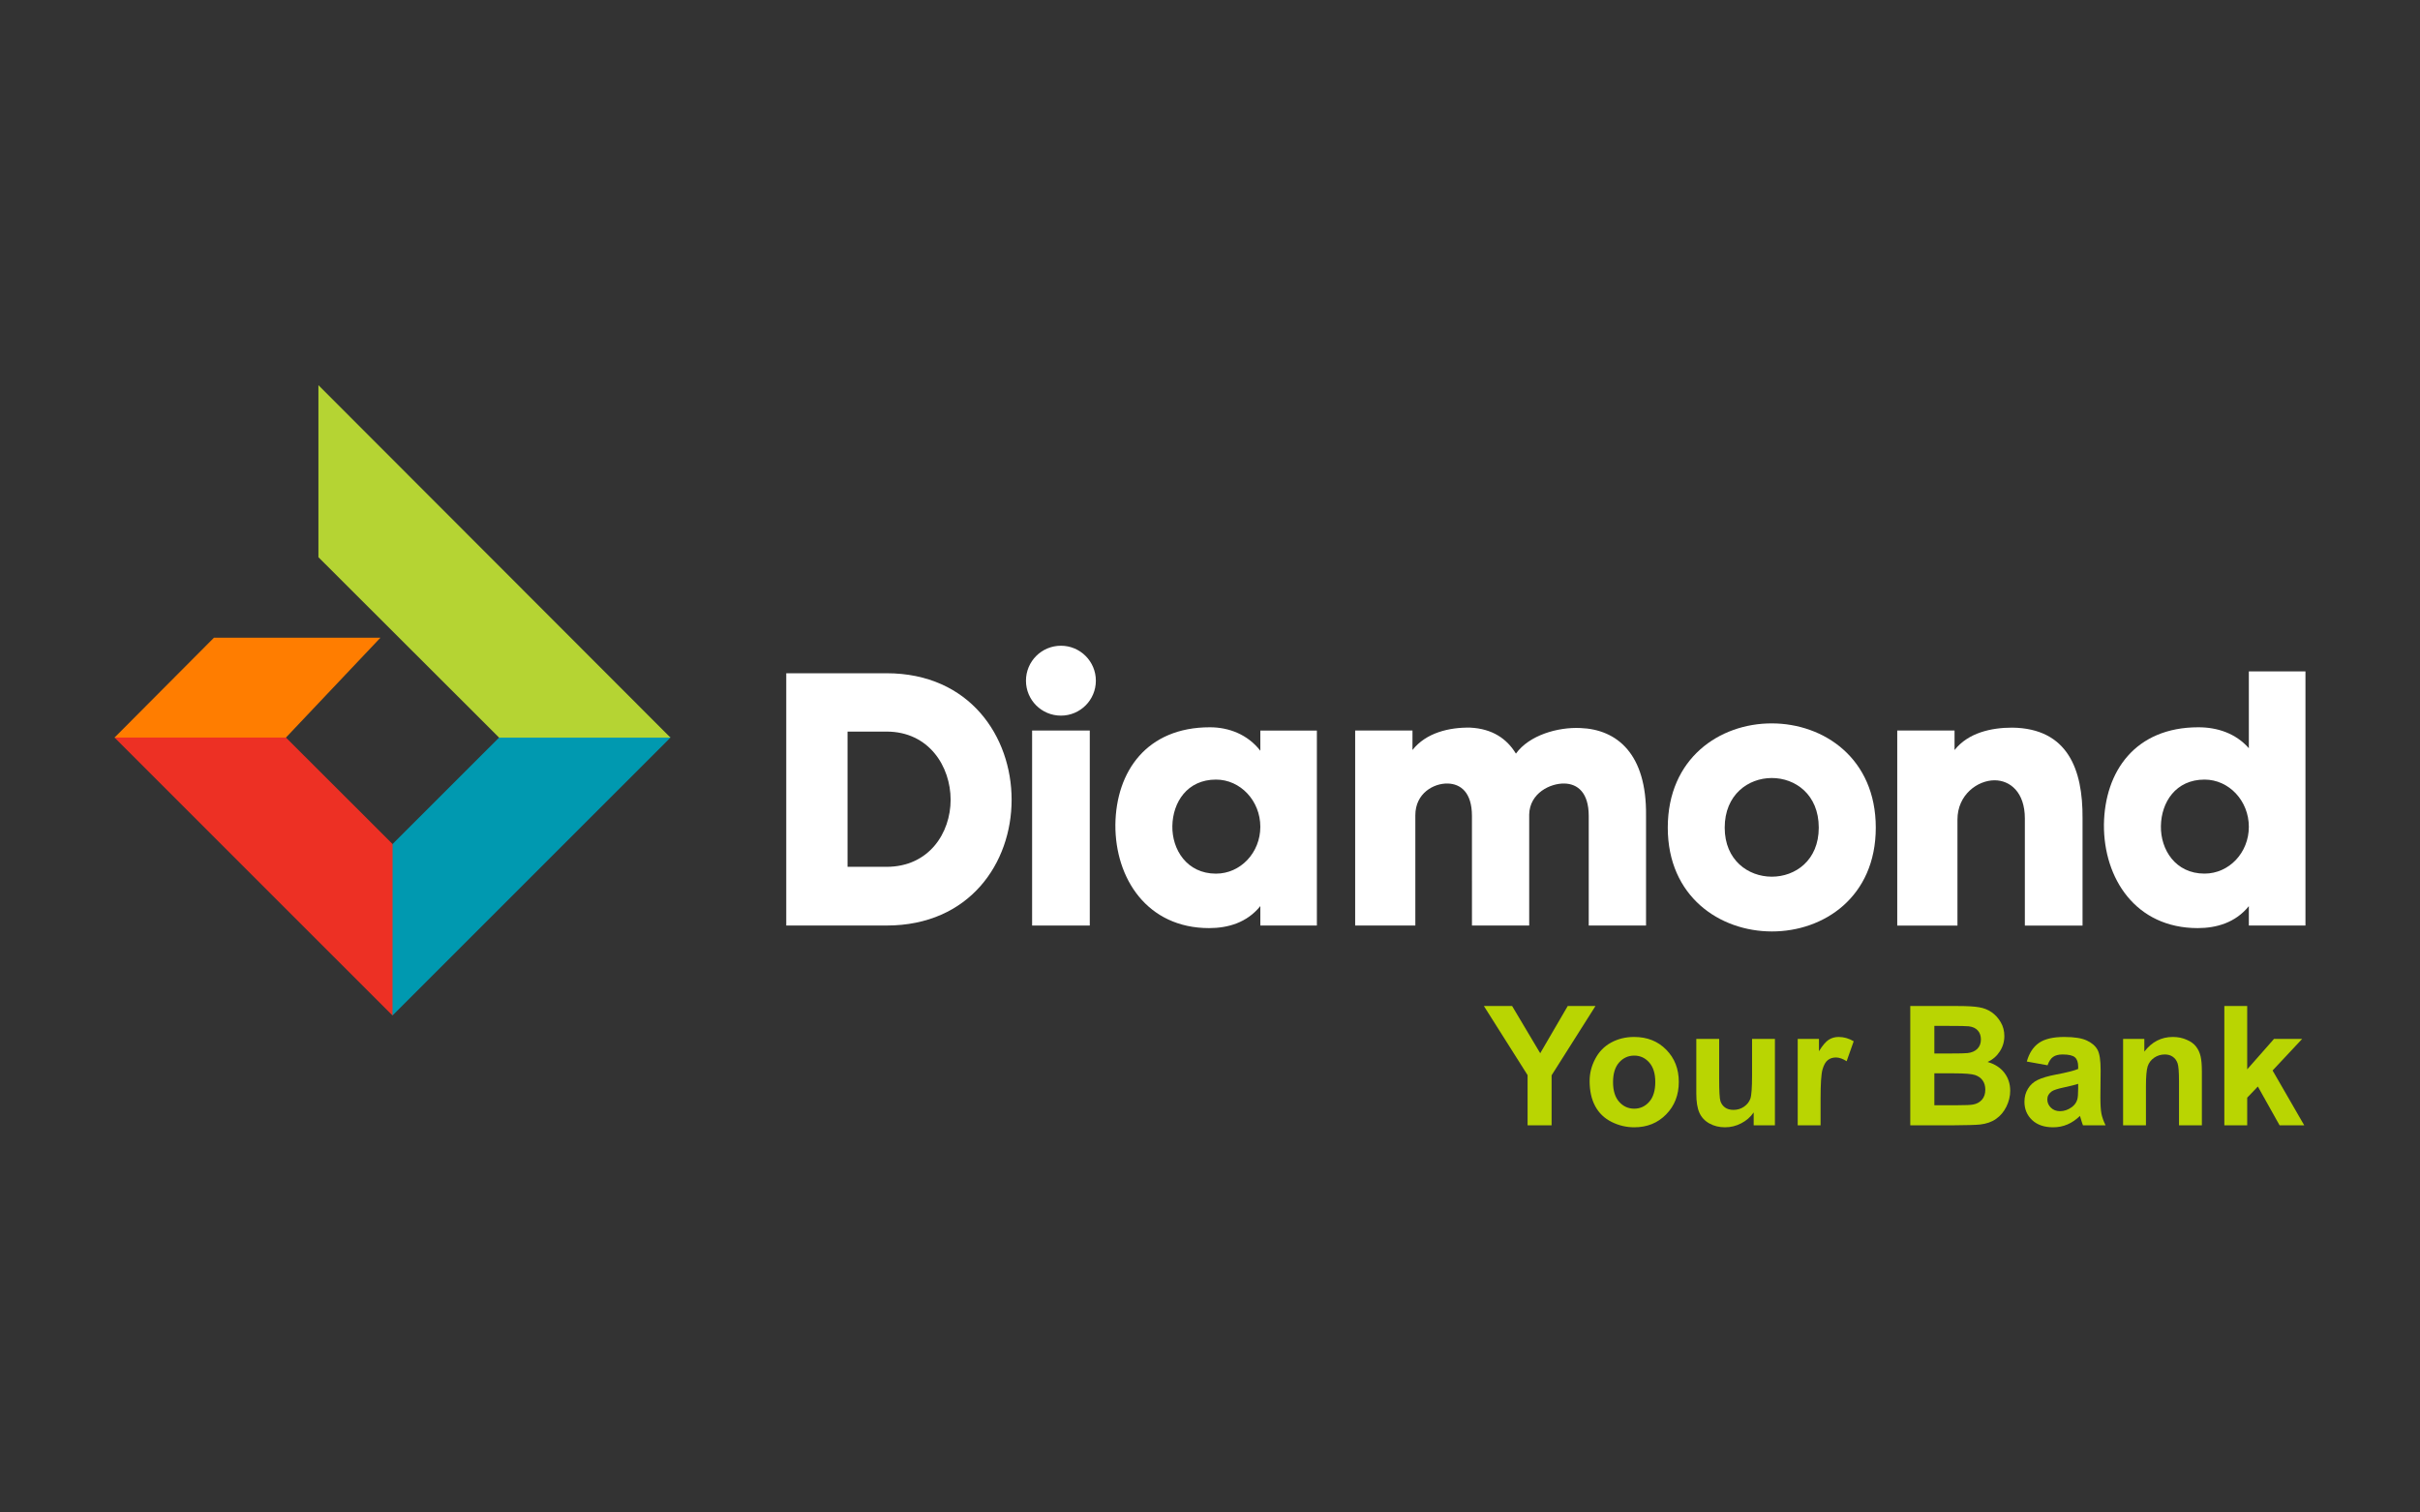 <svg width="128" height="80" viewBox="0 0 128 80" fill="none" xmlns="http://www.w3.org/2000/svg">
<rect x="0" y="0" width="128" height="80" fill="#333333" stroke="none"/>
<g id="logo / payment method / diamond bank / brand-dark">
<g id="logo">
<path d="M80.798 59.523V56.867L78.487 53.212H79.98L81.466 55.709L82.921 53.212H84.388L82.068 56.876V59.523H80.798Z" fill="#B9D502"/>
<path d="M84.079 57.173C84.079 56.771 84.177 56.382 84.376 56.006C84.573 55.63 84.853 55.343 85.215 55.145C85.579 54.947 85.986 54.848 86.433 54.848C87.125 54.848 87.692 55.073 88.133 55.524C88.575 55.972 88.796 56.538 88.796 57.224C88.796 57.916 88.573 58.49 88.125 58.946C87.68 59.4 87.119 59.626 86.442 59.626C86.023 59.626 85.622 59.532 85.241 59.342C84.862 59.153 84.573 58.876 84.376 58.511C84.177 58.144 84.079 57.698 84.079 57.173ZM85.318 57.237C85.318 57.691 85.426 58.038 85.641 58.279C85.856 58.52 86.122 58.641 86.438 58.641C86.753 58.641 87.017 58.52 87.23 58.279C87.445 58.038 87.552 57.688 87.552 57.229C87.552 56.781 87.445 56.437 87.23 56.196C87.017 55.955 86.753 55.834 86.438 55.834C86.122 55.834 85.856 55.955 85.641 56.196C85.426 56.437 85.318 56.784 85.318 57.237Z" fill="#B9D502"/>
<path d="M92.757 59.523V58.839C92.59 59.083 92.371 59.275 92.098 59.415C91.828 59.556 91.543 59.626 91.242 59.626C90.934 59.626 90.659 59.559 90.415 59.424C90.171 59.289 89.995 59.1 89.885 58.856C89.776 58.612 89.722 58.275 89.722 57.844V54.952H90.931V57.052C90.931 57.695 90.953 58.09 90.996 58.236C91.042 58.379 91.124 58.494 91.242 58.58C91.359 58.663 91.508 58.705 91.689 58.705C91.896 58.705 92.081 58.649 92.245 58.537C92.408 58.422 92.52 58.282 92.58 58.115C92.641 57.946 92.671 57.534 92.671 56.88V54.952H93.88V59.523H92.757Z" fill="#B9D502"/>
<path d="M96.295 59.523H95.086V54.952H96.209V55.602C96.401 55.294 96.574 55.092 96.726 54.995C96.881 54.897 97.056 54.848 97.251 54.848C97.526 54.848 97.792 54.924 98.047 55.076L97.673 56.131C97.469 55.999 97.279 55.933 97.105 55.933C96.935 55.933 96.792 55.98 96.674 56.075C96.556 56.167 96.463 56.335 96.394 56.579C96.328 56.823 96.295 57.333 96.295 58.111V59.523Z" fill="#B9D502"/>
<path d="M101.039 53.212H103.562C104.061 53.212 104.432 53.234 104.676 53.277C104.923 53.317 105.143 53.403 105.335 53.535C105.53 53.667 105.692 53.844 105.821 54.065C105.951 54.283 106.015 54.528 106.015 54.801C106.015 55.096 105.935 55.368 105.774 55.614C105.616 55.861 105.401 56.046 105.128 56.17C105.513 56.282 105.809 56.472 106.015 56.742C106.222 57.012 106.325 57.329 106.325 57.694C106.325 57.98 106.258 58.26 106.123 58.533C105.991 58.803 105.809 59.019 105.576 59.183C105.347 59.344 105.062 59.443 104.724 59.48C104.511 59.503 103.999 59.517 103.187 59.523H101.039V53.212ZM102.313 54.263V55.722H103.148C103.645 55.722 103.953 55.715 104.074 55.7C104.292 55.675 104.463 55.6 104.586 55.477C104.712 55.35 104.775 55.185 104.775 54.982C104.775 54.786 104.721 54.629 104.612 54.508C104.506 54.385 104.346 54.31 104.134 54.284C104.008 54.27 103.645 54.263 103.045 54.263H102.313ZM102.313 56.772V58.46H103.493C103.952 58.46 104.243 58.447 104.366 58.421C104.556 58.387 104.709 58.303 104.827 58.171C104.948 58.036 105.008 57.857 105.008 57.633C105.008 57.444 104.962 57.283 104.87 57.151C104.778 57.019 104.645 56.923 104.47 56.863C104.298 56.803 103.922 56.772 103.342 56.772H102.313Z" fill="#B9D502"/>
<path d="M108.301 56.346L107.203 56.148C107.327 55.706 107.539 55.379 107.84 55.167C108.142 54.954 108.589 54.848 109.183 54.848C109.723 54.848 110.125 54.913 110.389 55.042C110.653 55.168 110.838 55.33 110.944 55.528C111.053 55.723 111.108 56.084 111.108 56.609L111.095 58.021C111.095 58.422 111.113 58.719 111.151 58.912C111.191 59.101 111.264 59.305 111.37 59.523H110.174C110.142 59.443 110.103 59.324 110.057 59.166C110.037 59.094 110.023 59.047 110.014 59.024C109.808 59.225 109.587 59.375 109.351 59.476C109.116 59.576 108.865 59.626 108.598 59.626C108.127 59.626 107.756 59.499 107.483 59.243C107.213 58.988 107.078 58.665 107.078 58.275C107.078 58.016 107.14 57.787 107.264 57.586C107.387 57.382 107.559 57.227 107.78 57.121C108.004 57.012 108.325 56.917 108.744 56.837C109.31 56.731 109.701 56.632 109.92 56.54V56.419C109.92 56.187 109.862 56.022 109.747 55.924C109.633 55.824 109.416 55.774 109.097 55.774C108.882 55.774 108.714 55.817 108.594 55.903C108.473 55.986 108.376 56.134 108.301 56.346ZM109.92 57.328C109.765 57.379 109.519 57.441 109.183 57.513C108.848 57.584 108.628 57.655 108.525 57.724C108.367 57.836 108.288 57.978 108.288 58.15C108.288 58.319 108.351 58.465 108.477 58.589C108.604 58.712 108.764 58.774 108.96 58.774C109.178 58.774 109.386 58.702 109.584 58.559C109.73 58.45 109.826 58.316 109.872 58.158C109.904 58.055 109.92 57.859 109.92 57.569V57.328Z" fill="#B9D502"/>
<path d="M116.463 59.523H115.253V57.19C115.253 56.696 115.227 56.378 115.176 56.234C115.124 56.088 115.039 55.975 114.922 55.894C114.807 55.814 114.668 55.774 114.504 55.774C114.295 55.774 114.107 55.831 113.94 55.946C113.774 56.061 113.659 56.213 113.596 56.402C113.535 56.592 113.505 56.942 113.505 57.453V59.523H112.296V54.952H113.419V55.623C113.818 55.106 114.32 54.848 114.926 54.848C115.193 54.848 115.437 54.897 115.658 54.995C115.879 55.089 116.045 55.211 116.157 55.36C116.272 55.51 116.351 55.679 116.394 55.868C116.44 56.058 116.463 56.329 116.463 56.682V59.523Z" fill="#B9D502"/>
<path d="M117.651 59.523V53.212H118.86V56.561L120.277 54.952H121.766L120.203 56.622L121.878 59.523H120.574L119.424 57.47L118.86 58.059V59.523H117.651Z" fill="#B9D502"/>
<path fill-rule="evenodd" clip-rule="evenodd" d="M6.058 39.012L11.251 41.281L15.124 39.012L20.124 33.729H11.318L6.058 39.012Z" fill="#FF7D00"/>
<path fill-rule="evenodd" clip-rule="evenodd" d="M6.058 39.012L20.761 53.713L22.928 48.121L20.764 44.644L15.124 39.012H6.058Z" fill="#ED3024"/>
<path fill-rule="evenodd" clip-rule="evenodd" d="M46.892 35.61H41.587V48.954H46.892C51.291 48.954 53.507 45.636 53.507 42.302C53.507 38.964 51.291 35.61 46.892 35.61ZM46.892 45.849H44.829V38.696H46.892C49.138 38.696 50.281 40.547 50.281 42.302C50.281 44.055 49.138 45.849 46.892 45.849Z" fill="white"/>
<path fill-rule="evenodd" clip-rule="evenodd" d="M54.591 48.955H57.641V38.64H54.591V48.955Z" fill="white"/>
<path fill-rule="evenodd" clip-rule="evenodd" d="M66.662 39.709C65.994 38.85 65.002 38.468 63.993 38.468C60.657 38.468 59.033 40.795 58.995 43.616C58.977 46.459 60.673 49.09 63.952 49.09C64.946 49.09 65.955 48.805 66.662 47.925L66.662 48.955H69.653V38.642H66.662L66.662 39.709ZM64.316 46.21C62.772 46.21 61.988 44.931 62.009 43.693C62.029 42.437 62.793 41.235 64.316 41.235C65.612 41.235 66.662 42.358 66.662 43.732C66.662 45.104 65.612 46.21 64.316 46.21Z" fill="white"/>
<path fill-rule="evenodd" clip-rule="evenodd" d="M83.595 38.508C82.39 38.45 80.882 38.889 80.181 39.861C79.704 39.078 78.941 38.544 77.759 38.486C76.652 38.468 75.433 38.754 74.709 39.669L74.71 38.64H71.678V48.955H74.861V43.12C74.861 41.959 75.831 41.423 76.577 41.443C77.263 41.461 77.855 41.919 77.855 43.156L77.856 48.955H80.883V43.084C80.908 41.939 82.01 41.423 82.754 41.443C83.44 41.461 84.032 41.919 84.032 43.156L84.032 48.955H87.063V43.139C87.102 39.88 85.536 38.582 83.595 38.508Z" fill="white"/>
<path fill-rule="evenodd" clip-rule="evenodd" d="M88.213 43.777C88.213 51.078 99.215 51.117 99.215 43.777C99.215 36.435 88.213 36.414 88.213 43.777ZM91.224 43.777C91.224 40.286 96.199 40.267 96.199 43.777C96.199 47.246 91.224 47.225 91.224 43.777Z" fill="white"/>
<path fill-rule="evenodd" clip-rule="evenodd" d="M106.433 38.487C105.326 38.487 104.108 38.754 103.381 39.671V38.64H100.35V48.956H103.535V43.348C103.535 42.035 104.602 41.272 105.498 41.272C106.318 41.272 107.1 41.903 107.1 43.291V48.956H110.151V43.275C110.17 40.697 109.367 38.525 106.433 38.487Z" fill="white"/>
<path fill-rule="evenodd" clip-rule="evenodd" d="M118.947 35.514V39.575C118.259 38.792 117.288 38.468 116.278 38.468C112.942 38.468 111.322 40.795 111.282 43.616C111.264 46.461 112.959 49.09 116.242 49.09C117.231 49.09 118.241 48.804 118.947 47.928V48.955H121.942V35.514H118.947ZM116.602 46.208C115.058 46.208 114.274 44.931 114.296 43.693C114.314 42.437 115.078 41.235 116.602 41.235C117.9 41.235 118.947 42.36 118.947 43.732C118.947 45.104 117.899 46.208 116.602 46.208Z" fill="white"/>
<path fill-rule="evenodd" clip-rule="evenodd" d="M56.116 34.155C55.092 34.155 54.266 34.983 54.266 36.004C54.266 37.025 55.092 37.852 56.116 37.852C57.136 37.852 57.963 37.025 57.963 36.004C57.963 34.983 57.136 34.155 56.116 34.155Z" fill="white"/>
<path fill-rule="evenodd" clip-rule="evenodd" d="M26.397 39.013L20.764 44.644L20.761 53.713L35.463 39.013L28.886 35.248L26.397 39.013Z" fill="#0099B0"/>
<path fill-rule="evenodd" clip-rule="evenodd" d="M16.842 20.373L35.461 39.013L26.397 39.013L16.842 29.472V20.373Z" fill="#B5D433"/>
</g>
</g>
</svg>
